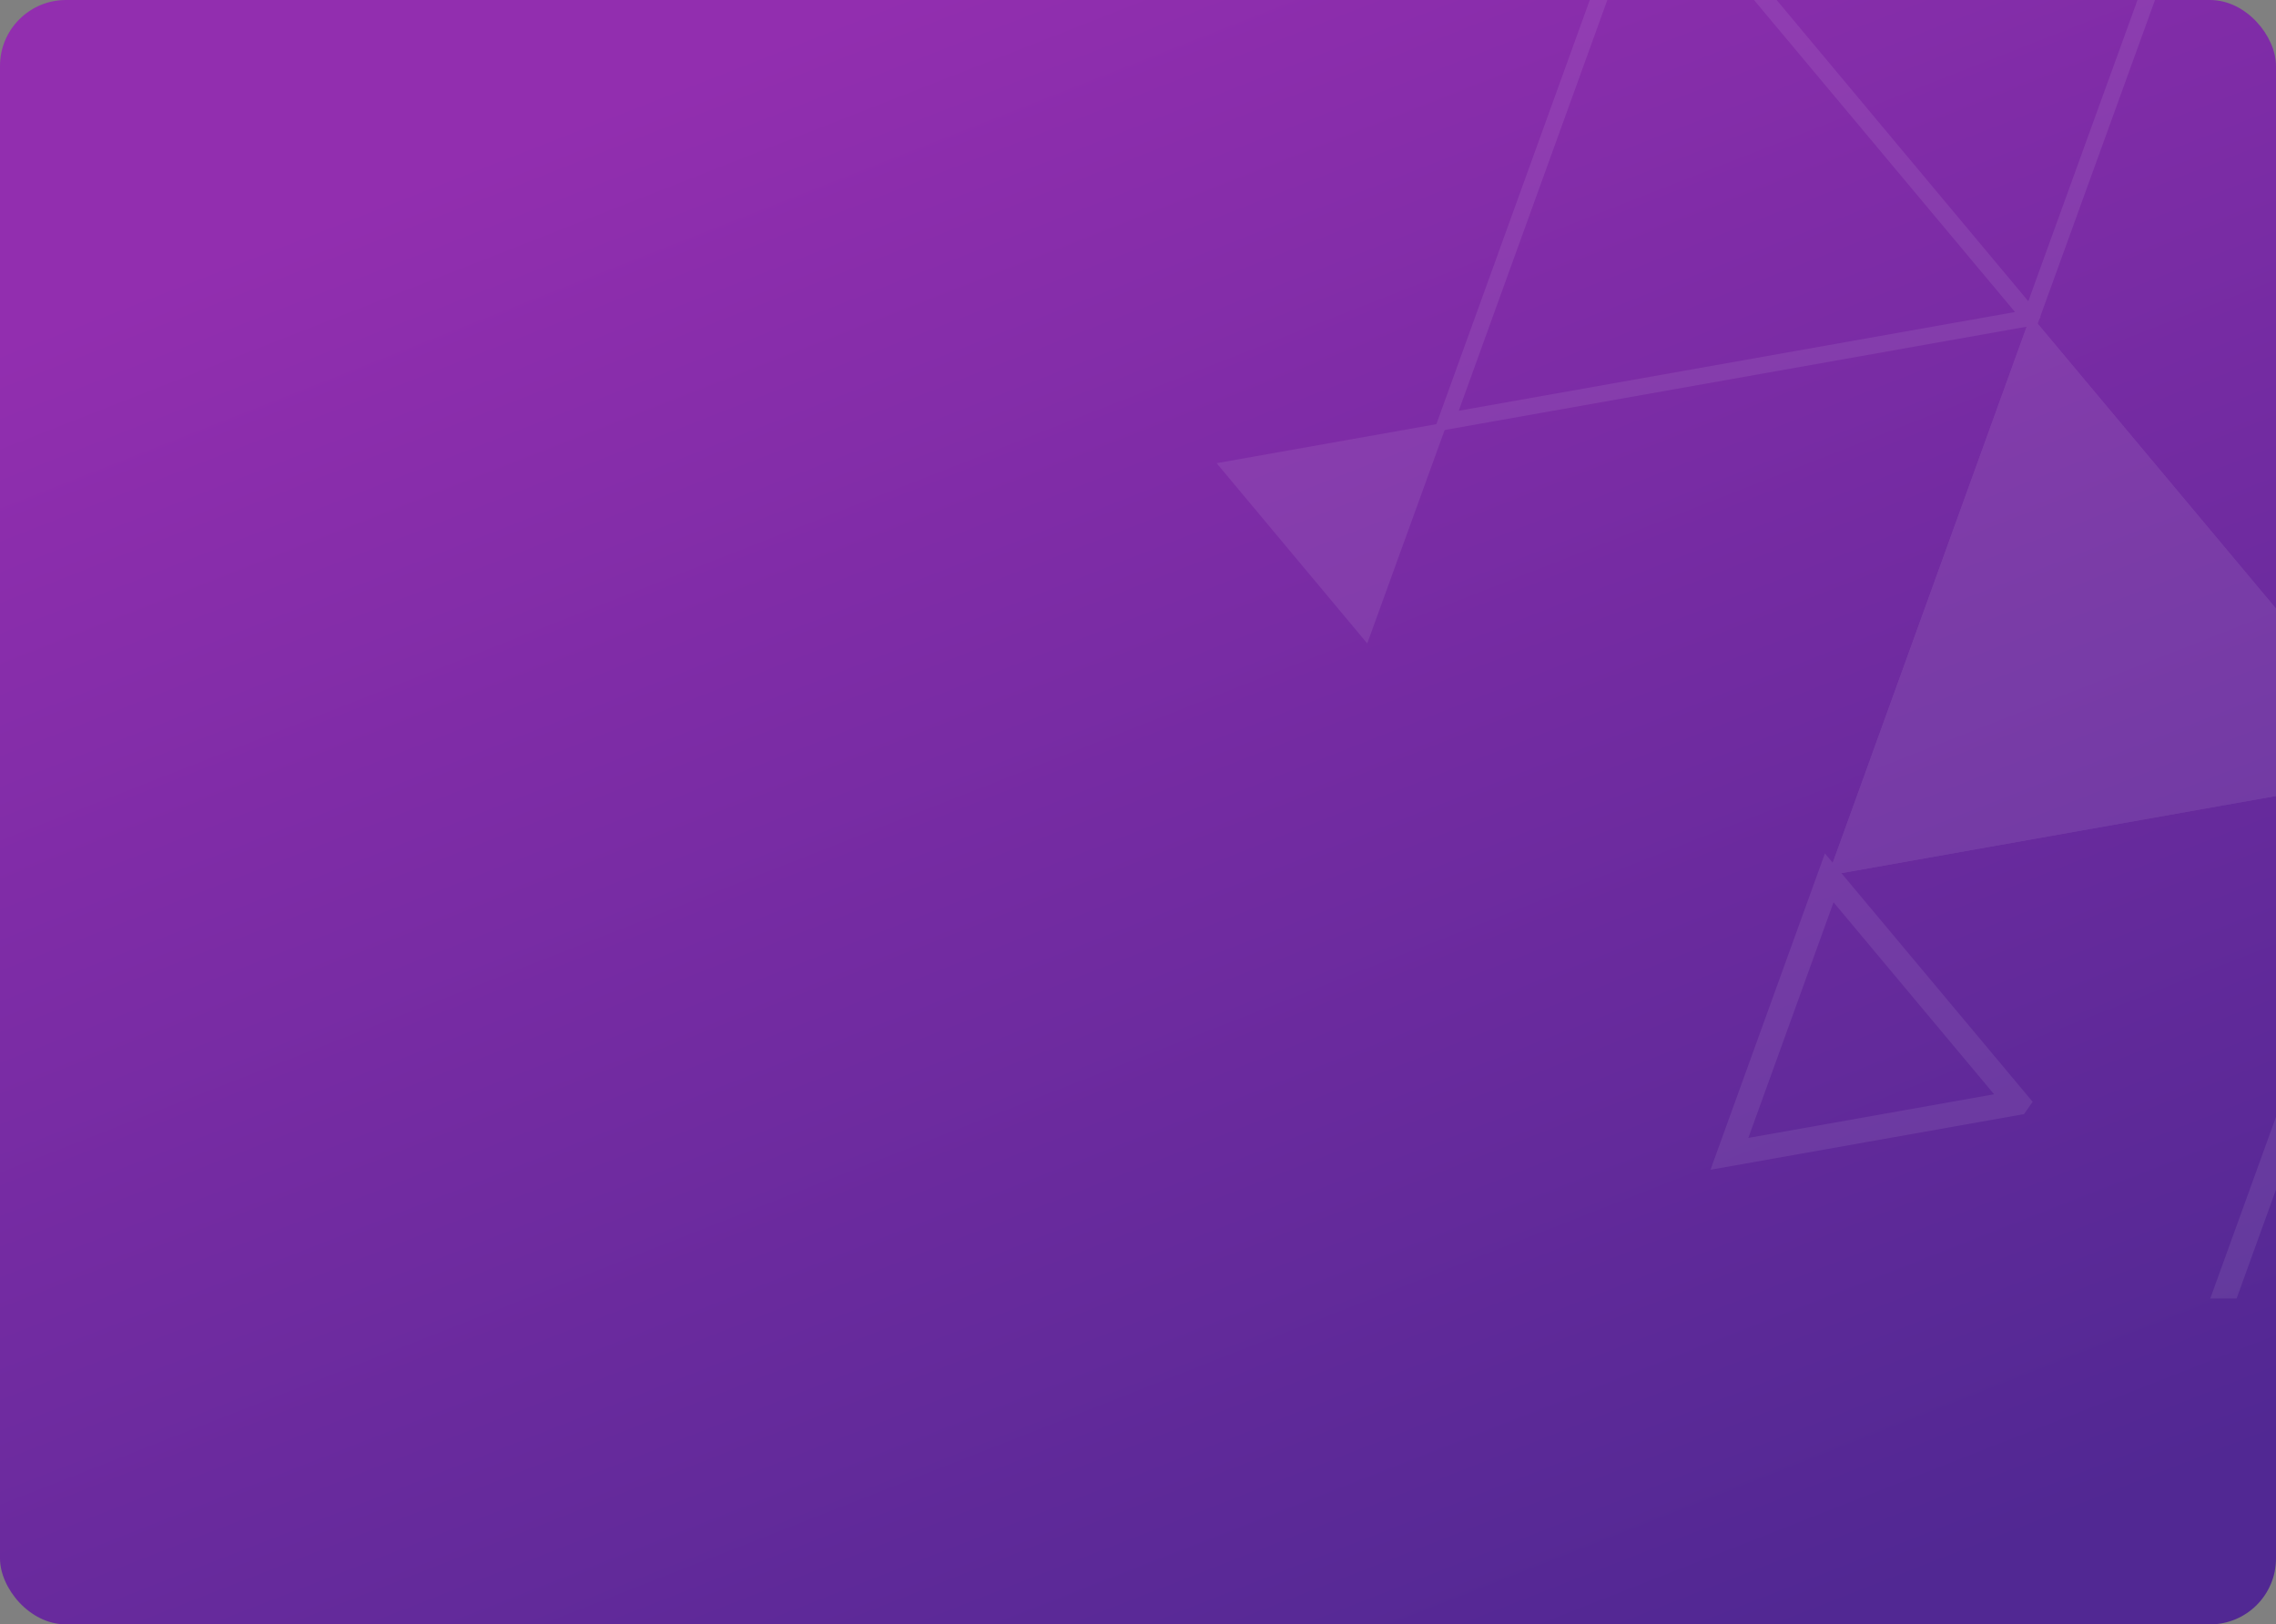 <svg xmlns="http://www.w3.org/2000/svg" width="276" height="197" viewBox="0 0 276 197">
    <rect x="0" y="0" width="276" height="197" fill="#808080" stroke="none"/>
    <defs>
        <linearGradient id="linear-gradient" x1=".274" x2=".8" y1=".058" y2="1" gradientUnits="objectBoundingBox">
            <stop offset="0" stop-color="#922eaf"/>
            <stop offset="1" stop-color="#512893"/>
        </linearGradient>
        <clipPath id="clip-path">
            <path id="Прямоугольник_7206" d="M0 0H165V157.5H0z" class="cls-1"/>
        </clipPath>
        <style>
            .cls-1{fill:#fff}.cls-5,.cls-6{fill:none;stroke:#fff}.cls-5{stroke-width:2px}.cls-6{stroke-width:3px}
        </style>
    </defs>
    <g id="Сгруппировать_14310" transform="translate(1 -0.5)">
        <g id="Сгруппировать_14216" transform="translate(-1 0.5)">
            <g id="Сгруппировать_14214" transform="translate(0 0)">
                <rect id="Прямоугольник_7205" width="276" height="197" fill="url(#linear-gradient)" rx="8"/>
            </g>
            <g id="Группа_масок_223" clip-path="url(#clip-path)" transform="translate(111)">
                <g id="Сгруппировать_14215" opacity="0.08" transform="matrix(0.985, -0.174, 0.174, 0.985, 25.573, -5.868)">
                    <path id="Контур_24323" d="M71.913 62.475L36 0 0 62.6l71.843-.061z" class="cls-5" transform="translate(28.285 0.235)"/>
                    <path id="Контур_24324" d="M71.913 62.475L36 0 0 62.6l71.843-.061z" class="cls-1" transform="translate(64.314 62.511)"/>
                    <path id="Контур_24325" d="M71.913 62.475L36 0 0 62.6l71.843-.061z" class="cls-1" transform="translate(207.138 62.389)"/>
                    <path id="Контур_24326" d="M71.913.067L35.9 62.6 0 .061 71.843 0z" class="cls-5" transform="translate(64.42 0.174)"/>
                    <path id="Контур_24327" d="M0 .065l17.691 30.78L35.427 0 .035.03z" class="cls-6" transform="translate(82.083 156.263) rotate(-180)"/>
                    <path id="Контур_24328" d="M28.409.034L14.182 24.727 0 .024 28.38 0z" class="cls-1" transform="translate(0 62.961)"/>
                    <path id="Контур_24329" d="M143.576.174l-71.9 124.794L0 .123 143.428 0z" class="cls-1" transform="translate(208.467 0)"/>
                    <path id="Контур_24330" d="M71.913 62.475L36 0 0 62.6l71.843-.061z" class="cls-1" transform="translate(64.314 62.511)"/>
                    <path id="Контур_24331" d="M73.011 63.429L36.555 0 0 63.559l72.94-.059z" class="cls-1" transform="translate(207.138 61.433)"/>
                    <path id="Контур_24332" d="M0 .065l17.691 30.78L35.427 0 .035.03z" class="cls-5" transform="translate(296.695 155.702) rotate(-180)"/>
                    <path id="Контур_24333" d="M71.383.087L35.634 62.132 0 .061 71.309 0z" class="cls-5" transform="translate(171.638 62.778)"/>
                    <path id="Контур_24334" d="M71.817 62.361L35.957 0 0 62.509l71.743-.061z" class="cls-6" transform="translate(100.438 125.176)"/>
                    <path id="Контур_24335" d="M143.576.174l-71.9 124.794L0 .123 143.428 0z" class="cls-1" transform="translate(208.467 0)"/>
                </g>
            </g>
        </g>
    </g>
</svg>
